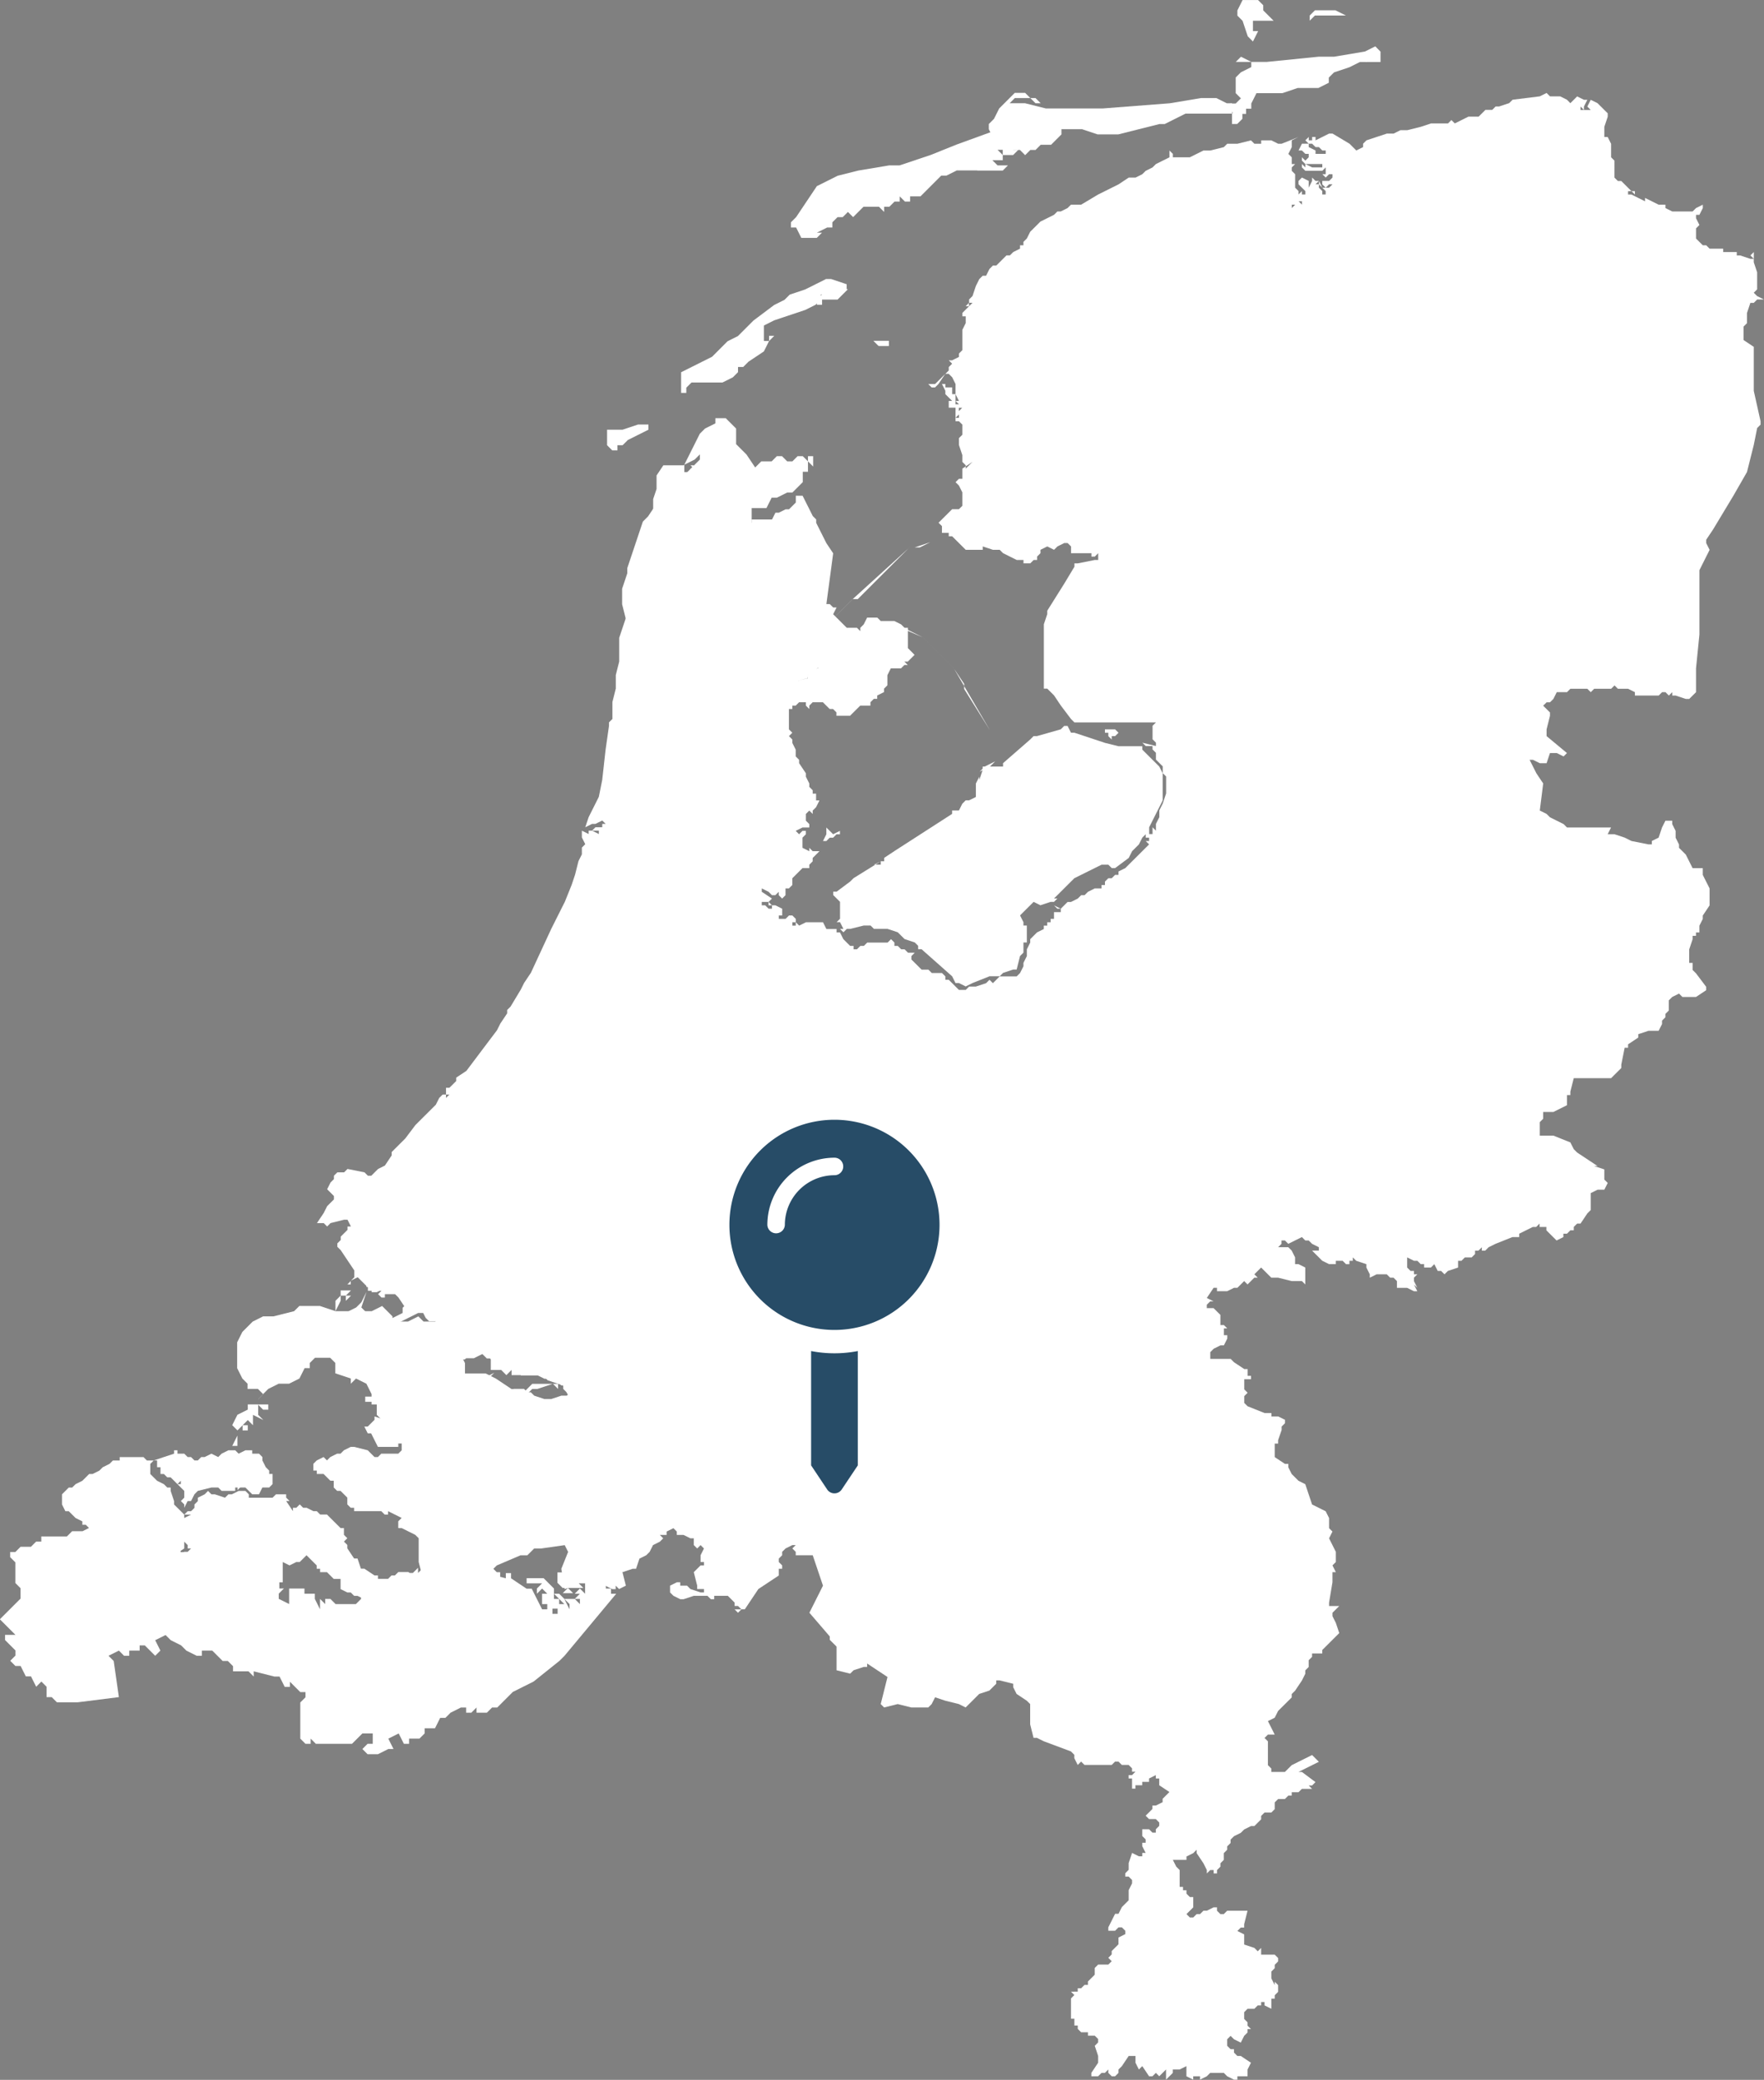 <?xml version="1.0" encoding="utf-8"?>
<svg id="nl-map" xmlns="http://www.w3.org/2000/svg" width="170" height="200.383" viewBox="0 0 170 200.383">
  <rect x="0" y="0" width="170" height="200.383" fill="#808080" stroke="none"/>
  <g id="nl">
    <path id="path17" d="M199.034,23.188l-.655.326-2.619.326-.327.326-.982.326h-.327l-.327.326h-.655l-.655.652H191.5l-.655.326-.655.326-.327-.326-.327.326H187.9l-.982.326-1.31.326h-.655l-.655.326h-.655l-.982.326-.982.326-.327.326v.326l-.655.326-.327-.326-.327-.326-1.637-.978h-.327l-1.31.652v-.326h-.327v.326h-.327v-.326l-.327.326.327.326h.327l.327.326h.327l.327.326h.327v.326h-.982v-.326l-.655-.326v-.326h-.655l-.327.652h.327l.327.326h.327v.326l-.327.326-.327-.326v.326l.327.326h1.637v.326h-.982l-.655-.326v.326l-.327-.326v.326l.327.326h1.637l.327-.326v.652h-.327l.327.326.327-.326h.327v.326l-.327.326h-.655v.326l.327.326.327-.326h.327l-.327.326h-.655l.327.326v.326h-.327v-.326l-.327-.326v-.326h-.327l.327-.326h-.327l-.327-.326v.326l-.327.652v-.652l-.655-.326-.327.326v.326l.655.652v.326h-.327v-.326l-.327.326v-.326l-.327-.326v-1.3l-.327-.326v-.326l.327-.326h-.327v-.652l-.327-.326.327-.652v-.652l.655-.326-1.637.652h-.327l-.655-.326h-.982v.326h-.655l-.327-.326-1.31.326h-.982l-.327.326-1.31.326h-.655l-1.31.652H163.02v-.326l-.327-.326v.652l-.655.326-.655.326-.327.326-.655.326-.327.326-.655.326h-.655l-.982.652-1.31.652-.655.326-1.637.978H153.2l-.327.326-.655.326h-.327l-.327.326-.655.326-.655.326-.327.326-.655.652-.327.652-.327.326v.326h-.327v.326l-.655.326-.327.326h-.327l-.655.652-.327.326h-.327l-.327.326-.327.652h-.327l-.327.326-.327.652-.327.978-.327.326v.326h.327l-.327.326-.327.326-.327.326v.326h.327v.652l-.327.652v1.957l-.327.326v.326l-.655.326h-.327l.327.326-.327.326v.326l-.327.326h.327l.327.326.327.652v.978l.327.652h-.327l.327.326h-.327v-.978h-.327v-.652h-.655v-.326h-.327l.327.652v.326l.327.326.327.326h-.327v.652h.655v.978l.327-.326v.326h-.327v.326h.327l.327.326v.978l-.327.326V57.1l.327.978v.652l.327.326v.109l.655-.435-.655.652v-.217l-.327.217v.978h-.327l-.327.326.327.326.327.652v1.3l-.327.326h-.655l-.655.652-.327.326-.327.326.327.326v.652h.655v.326h.327l.655.652.655.652h1.637v-.326l.982.326h.655l.327.326,1.31.652h.655v.326h.655l.327-.326h.327v-.326l.327-.326v-.326l.655-.326.655.326.327-.326.655-.326h.327l.327.326v.652h1.964v.326h.327l.327-.326v.652h-.327l-1.637.326h-.327v.326l-.982,1.631-1.637,2.609v.326l-.327.978v6.2h.327l.327.326.327.326.655.978.982,1.3.327.326h7.858l-.327.326v1.3l.327.326v.326l-1.31-.326.327.326h.655v.326l.327.326v.652l.327.326.327.326v.652l.327.326v1.631l-.327.978-.327.652v.652l-.327.652v.652l-.327-.326v.652h-.327v-.652L161.71,92l.327-.652V88.736l-.327-.652-1.637-1.631v-.326h-2.292l-1.31-.326-2.947-.978H153.2l-.327-.652h-.327l-.327.326-2.292.652H149.6l-.327.326-2.619,2.283v.326h-1.964v.326l-.327.978v-.326l-.327.652v1.3l-.655.326h-.327l-.327.326-.327.652h-.655v.326l-5.566,3.587-.982.652v.326h-.327v.326h-.525l-2.094,1.3-.327.326-1.31.978h-.327v.326l.655.652v1.631l-.327.326h.327l.327.652h-.327l.327.326.327-.326h.327l1.31-.326h.655l.327.326h1.31l.982.326.655.652.982.326.327.326v.326h.327l2.947,2.609.327.652h.327l.655.326.655-.326,1.637-.652h.982l.327-.326.982-.326h.327l.327-1.3.327-.326v-.978h.327v-1.631h-.327v-.326l-.327-.652.327-.326.982-.978.655.326.982-.326h.327l.327-.326h-.327l.327-.326.327-.326.327-.326.982-.978,2.619-1.3h.655l.327.326h.327l1.31-.978.327-.652.655-.652.327-.652.327-.326v.326h.327v.326H160.4l.327.326-.327.326-.327.326-.982.978-.655.652-.655.326v.326h-.327l-.327.326H156.8l-.327.326V99.5h-.327v.326h-.655l-.655.326-.327.326h-.327l-.327.326-.655.326h-.327l-.327.326-.327.326v.326h-.655v.652h-.327v.326h-.327v.326h-.327v.326l-.655.326-.327.326-.327.326v.326l-.327.652v.652l-.327.652v.326l-.327.652-.327.326h-1.637l-.655.652-.327-.326-.327.326-.982.326h-.655l-.327.326h-.655l-.327-.326-.327-.326-.327-.326h-.327V108.3l-.327-.326h-.982l-.327-.326h-.655l-.327-.326-.655-.652v-.326l.327-.326h-.655l-.327-.326h-.327l-.327-.326h-.327v-.326l-.327-.326-.327.326h-1.964l-.327.326H132.9l-.327.326h-.327v-.326h-.327l-.327-.326-.327-.326-.327-.652h-.327v-.326h-.982l-.327-.652H127.66l-.655.326-.327-.326v.326h-.327v-.326h.327v-.326l-.327-.326h-.327l-.327.326h-.655v-.326h.327v-.652l-.655-.326h-.327v.326h-.327l-.327-.326H123.4v-.326h.655l.327-.326-.982-.652v-.326l.655.326.327.326h.327l.327-.326v.326l.327.326.327-.326v-.652h.327l.327-.326v-.652l.327-.326.327-.326.327-.326h.655v-.326l.327-.326v-.326l.655-.652h-.655l-.327-.326v.326l-.655-.326v-.978l.327-.326V94.28h-.327l-.327.326-.327-.326.655-.326h.655v-.326l-.327-.326v-.652l.327-.326.327.326v-.326l.327-.326.327-.652h-.327v-.652h-.327v-.326l-.327-.326v-.326l-.327-.652v-.326l-.655-.978v-.326l-.327-.326v-.652l-.327-.652v-.326l-.327-.326.327-.326-.327-.326V82.54h.327v-.326h.327l.327-.326h.655v.326l.327.326v-.326l.327-.326h.982l.327.326.327.326h.327l.327.326v.326h1.31l.327-.326.655-.652h.982v-.326l.327-.326h.327v-.326l.655-.326v-.326l.327-.326v-.978l.327-.652h.982l.327-.326h.327l-.327-.326h.327l.327-.326.327-.326L137.809,77l-.327-.326V74.713h-.327l-.327-.326-.655-.326h-1.31l-.327-.326h-.982l-.327.652-.327.326v.326l-.327-.326h-.982l-.655-.652-.327-.326-.327-.326.327-.652h-.327l-.327-.326h-.327l.655-4.892-.655-.978-.982-1.957v-.326l-.327-.326-.982-1.957h-.655v.652l-.655.652H125.7l-.655.326h-.327l-.327.652h-1.964V64.6h-.655l-.655-.326-.982.326-.327-.326-.982-.652h-.327l-.982-.652-.327-.326-.327-.326-.327-.652v-1.3l.327-.652v-.326h-.327v.326h-.655V59.06h-1.964l-.655.978v1.3l-.327.978V64.6l-.655,1.957-.327,1.957-.655,1.957v.652h-.327v.652l-.655,1.3v.652l-.655,1.957v2.283l-.327,1.3v1.3l-.327,1.3v1.631l-.327.326v.326l-.327,2.283-.327,2.935-.327,1.631-.327.652-.327.652-.327.652-.327.978.655-.326h.327l.655-.326.327.326h-.327v.326h-.655l-.327.326h.655v.326l-.655-.326h-.327v.326l-.655-.326v.652l.327.652-.327.326v.652l-.327.652-.327,1.3-.327.978-.655,1.631-1.31,2.609-1.964,4.239-.655.978-.327.652-.982,1.631-.327.326v.326l-.655.978-.327.652-.982,1.3-1.964,2.609-.982.652v.326l-.655.652h-.327v.652h.327l-.327.326v-.326h-.327l-.327.326-.327.652-.327.326-.982.978-.655.652-.982,1.3-.327.326-.655.652-.327.326v.326l-.655.978-.655.326-.655.652h-.327l-.327-.326-1.637-.326-.327.326h-.655l-.327.326v.326l-.327.326-.327.652.327.326.327.326v.326l-.655.652-.327.652-.655.978h.655l.327.326.327-.326,1.31-.326h.327l.327.652h-.327v.326l-.655.652v.326l-.327.326v.326l.327.326,1.31,1.957v.652l-.327.326.655-.326.327.326.327.326.327.326v.326h1.31l-.327.326.327.326h.327v-.326h.982l.327.326.655.978h.982v.326h.655l.327.652.327.326h.655l-.327.326h-.327l.327.652.327.326.982.326v.326h.655l.655.326h.655v.326l1.31.326.655.652h.327l.655.326.982.652h.327l.327.326h.655v.326H101.8l.655.326h.655l.327.326h.327l.327.326h.327l.655-.326h.327l.982-.326h.327l.327-.326h.655l.327-.652.327.326h.327l.655-.326v.652l-.655.326-.327.326h-.327l-.327.326-.327.326-2.619.652h-.655l-.982.326h-.655l-.982-.326-.327-.326h-.327l-.327-.326H99.5l-.327.326-.655.326-.327.326v.326l-.327.652-.327.326-.327.326-.327.326-.655.326H95.9l-.327.326h-.327v-.326H94.92l-.327.326H93.61l-.327.326h-.655l-.327.652h-.327v-.326h-.982L90.336,152h-1.31l-.655-.326-.982-.652h-.327l-.982-.326v.326l-.655.652H85.1l.327.652h.327l.327.652.327.652h1.964v-.326H88.7v.652l-.327.326H86.735l-.327.326H86.08l-.655-.652-1.31-.326h-.327l-.655.326-.327.326h-.327l-.655.326-.327.326-.327-.326-.655.326-.327.326v.652h.327v.326h.655l.327.326.327.326h.327v.652l.327.326h.327l.327.326.327.326v.652l.327.326h.327v.326h2.619l.327.326h.327v-.326l.655.326.655.326-.327.326v.652H88.7l1.31.652.327.326v2.283l.327,1.3h-.982l-.327-.326h-.982l-.327.326h-.327l-.327.326h-.982v-.326H86.08l-.982-.652H84.77l-.327-.978h-.327l-.655-.978v-.326l-.327-.326.327-.326-.327-.326v-.652h-.327l-.327-.326-.655-.652-.327-.326h-.655l-.327-.326h-.327l-.655-.326H79.2l-.327-.326-.327.326h-.327v.326l-.655-.978h.327l-.327-.326V158.2h-.982l-.327.326H73.966V158.2l-.327-.326h-.655l-.655.326H72l-.327.326-.982-.326h-.327l-.327-.326-.327.326-.655.326v.326l-.327.326v.326l-.327.326h-.327l-.327.326H68.4l-.655.326v-.326l-.655-.652-.327-.326v-.326l-.327-.978v-.326h-.327l-.327-.326-.655-.326-.327-.326-.327-.326v-.978l.327-.326h-.655l-.327-.326H61.524v.326H60.87l-.327.326-.655.326-.327.326-.655.326h-.327l-.327.326-.327.326-.655.326-.327.326h-.327l-.327.326-.327.326v.978l.327.652h.327l.327.326.327.326.655.326v.326h.327l.327.326.327.326v.326l.327.326v.326l.327.326v.326l.327.326.327.326.655.326v.326H61.2l.327.326v.326h1.31v-.978h.327v.652l.327.326h.982l.327-.326v-.326h1.31l-.655-.326.327-.326.655-.326h.327v.326l.982-.652v-.652l.327.326v.326H68.4l-.327.326h-.327l-.655.326.655.326H68.4l-.327.326.327.326v.326l-.327-.326-.327.326h-.327l.327-.652-.655-.326-.327-.326-.327.652.327.326.982.652.327.326v.326H68.4v.978h.327l.327.326h.327v-.326h.327l.655.326h.327v.326l.655.326v.326h.327l.655.652h.982l.655-.326h.327l.327-.326H75.6l.327.326.327-.326.327-1.3h.327v-.652h.327v-1.957l.655.326.655-.326h.327l.655-.652.327.326.327.326.327.326v.326h.327v.326H81.5l.327.326.327.326h.655v.978l.655.326h.327l.327.326h.327l.655.326.655.326h.655l.327.326h.655l.982-.326.655-.326h.655v.326h.655l.655.326.327.978v.652H92.3l.655-.326h2.292v.326l.327.326v.978l.327-.326.982.326h1.31l.327-.326.655-.326H99.5v-.652l-1.637-2.283-.327-.978.327-.326h.327v-1.3h-.327l-.327-.326.327-.326,2.292-.978h.655l.327-.326.327-.326h.655l2.292-.326.327.652-.655,1.631.327,1.957,1.637-.652h.982l1.31.326.655.326h.327V167l.327.326.655-.326-.327-1.3.982-.326h.327l.327-.978.655-.326.327-.326.327-.652.655-.326.327-.326-.327-.326h.655v-.326l.655-.326.327.326v.326h.655l.655.326h.327v.652l.327.326.327-.326.327.326-.327.652v.652h.327v.326h-.327l-.327.326-.327.326.327,1.3v.326h.655v.326h-.327l-.982-.326L116.2,167h-.655v-.326h-.327l-.655.326v.652l.327.326.655.326h.327l.982-.326h1.31l.327.326h.327v-.326h1.31l.655.652v.326h.327l.327.326h.327l1.31-1.957,1.964-1.3v-.652h.327v-.326l-.327-.326v-.326l.327-.326v-.326l.327-.326.655-.326h.327l-.327.326.327.326v.326h1.637L129.3,167l-.327.652-.982,1.957,1.964,2.283v.326l.327.326.327.326v2.283l1.31.326.327-.326.982-.326h.327V174.5l1.964,1.3-.655,2.609.327.326,1.31-.326,1.31.326h1.637l.327-.326.327-.652.982.326,1.31.326.655.326.982-.978.327-.326.982-.326.327-.326.327-.326v-.326h.327l1.31.326v.326l.327.652.982.652.327.326v1.957l.327,1.3h.327l.655.326,2.619.978.327.326v.326l.327.652.327-.326.327.326h2.619l.327-.326h.327l.327.326h.655l.327.326v.326h.327l-.327.326h-.327v.326h.327v.978h.327v-.326h.655v-.326h.655v-.326l.655-.326v.326h.327v.652l.982.652-.327.326-.327.326v.326l-.655.326h-.327v.326l-.327.326-.327.326.327.326h.655l.327.326v.326l-.327.326v.326h-.327l-.327-.326h-.655v.652l.327.326v.326h-.327v.326l.327.652h-.327v.326h-.327l-.655-.326-.327.978v.652l-.327.326v.326h.327l.327.326v.326l-.327.652v.978l-.327.326-.327.326-.327.652h-.327l-.327.652-.327.652v.326h.655l.327-.326h.327l.327.326v.326l-.655.326v.652l-.655.652v.326l-.327.326.327.326-.327.326h-.982l-.327.326v.652l-.655.652v.326h-.327l-.327.326h-.327v.326H153.2l.327.326-.327.326v1.957h.327v.652h.327v.326l.327.326h.655v.326h.655l.327.326v.326l-.327.326.327.978v.652l-.655.978v.326h.655l.327-.326h.327l.327-.326v.326l.327.326h.327l.327-.326v-.326l.327-.326.655-.978h.655v.652l.327.652.327-.326.655.978h.327l.327-.326.327.326.327-.326.327-.326v.978l.327-.326.327-.326v-.326h.655l.655-.326v.978l.655.326v-.326h.655v.326l.655-.326.327-.326h1.31l.327.326.655.326h.327v-.326h.982v-.652l.327-.652-.982-.652h-.327l-.327-.326v-.326h-.327l-.327-.326V210.7l.327-.326.327.326.655.326.327-.652.327-.326v-.326h.327l-.327-.326v-.326l-.327-.326v-.652l.327-.326h.655l.327-.326h.327v-.326h.327v.326l.655.326v-.978h.327v-.326l.327-.326v-.652l-.327-.326v.326l-.327-.652v-.652l.327-.326v-.326l.327-.326v-.326l-.327-.326h-1.31V201.9l-.327.326-.327-.326-.982-.326v-.978l-.655-.326.327-.326h.327v-.326l.327-1.3h-1.964l-.327.326H167.6l-.327-.326v-.326h-.327l-.655.326h-.327l-.327.326h-.327l-.327.326h-.327l-.327-.326.655-.652V197h-.327l-.327-.326v-.326H164v-.326h-.327V194.4l-.327-.326-.327-.652h1.31v-.326l.655-.326.327-.326v.326l.655.978.327.652v.326l.327-.326h.327v.326h.327V194.4l.327-.326v-.326l.327-.326v-.652l.327-.326v-.326l.327-.326v-.326l.327-.326.655-.326.327-.326.655-.326h.327l.327-.326.327-.326v-.326l.327-.326h.655l.327-.326v-.652l.327-.326h.655l.327-.326h.327v-.326h.655l.327-.326h.982l-.327-.326h.327l.327-.326-1.31-.978h-.327l1.964-.978-.655-.652-1.964.978-.327.326-.327.326h-1.31v-.326l-.327-.326V182l-.327-.326.327-.326h.655l-.655-1.3.655-.326.327-.652,1.31-1.3v-.326l.327-.326.655-.978.327-.652v-.326l.327-.326v-.652l.327-.326v-.326h.982V173.2l1.637-1.631-.327-.978-.327-.652v-.326l.327-.326.327-.326h-.982v-.326l.327-1.957V165.7h.327l-.327-.652.327-.326v-.978l-.327-.652-.327-.652.327-.652-.327-.326v-.978l-.327-.652-.655-.326-.655-.326-.655-1.957-.655-.326-.327-.326-.327-.326-.327-.652v-.326h-.327l-.982-.652v-1.3h.327v-.326L173.5,152v-.326l.327-.326v-.326l-.655-.326h-.655v-.326h-.655l-1.637-.652-.327-.326v-.652l.327-.326-.327-.326v-.978h.655v-.326h-.327v-.652H169.9l-.982-.652-.327-.326h-1.964V144.5l.327-.326.655-.326h.327l.327-.652v-.326h-.327v-.652h.327l-.327-.326H167.6v-.978l-.655-.652h-.655v-.326l.327-.326h.327l-.655-.326.655-.978h.327v.326h.982l.655-.326h.327l.327-.326.327-.326.327.326.327-.326.327-.326h.327l-.327-.326.327-.326.327-.326.327.326.655.652h.655l1.31.326h.982l.327.326v-1.631l-.655-.326h-.327v-.652l-.327-.652-.327-.326h-.982l.327-.326v-.326h.327l.327.326,1.31-.652.327.326h.327l.327.326.655.326v.326h-.655l.327.326.327.326.327.326.655.326h.655V135.7h.655l.327.326h.327V135.7h.327v-.326l.327.326.982.326v.326l.327.652v.326l.655-.326h.982l.327.326h.327l.327.326v.652h.982l.655.326h.327l-.327-.652.327.326-.327-.652v-.326l.327-.326h-.327v-.326h-.327l-.327-.326v-.978l.655.326h.327l.327.326h.327v.326h.655l.327-.326.327.652h.327l.327.326.327-.326.982-.326V135.7h.327l.327-.326h.655l.327-.326v-.326h.327l.327-.326v.326h.327l.327-.326.655-.326,1.637-.652h.655v-.326l.655-.326.655-.326h.327l.327-.326v.326h.655v.326l.327.326.655.652.655-.326v-.326H201l.327-.326h.327v-.326l.327-.326h.327l.655-.978.327-.326v-1.631l.655-.326h.655l.327-.652-.327-.326v-.978l-.982-.326h.327l-1.964-1.3-.327-.326-.327-.652-1.637-.652h-1.31v-1.3l.327-.326v-.652h.982l.655-.326.655-.326v-.978h.327v-.326l.327-1.3h3.6l.327-.326.327-.326.327-.326v-.326l.327-1.631h.327v-.326l.982-.652v-.326l.982-.326h.982l.327-.652v-.326l.327-.326v-.326l.327-.326v-.978l.327-.326.655-.326.327.326h1.31l.982-.652v-.326l-.982-1.3-.327-.326V107h-.327v-1.3l.327-.978v-.326h.327v-.326h.327v-.652l.327-.652v-.326l.655-.978V99.823l-.655-1.3v-.652h-.982l-.327-.652-.327-.652-.655-.652v-.326l-.327-.652V94.28l-.327-.652V93.3h-.655l-.327.652-.327.978-.655.326v.326h-.327l-1.637-.326-.655-.326-.982-.326h-.655l.327-.652H201l-.327-.326-1.31-.652-.327-.326-.655-.326.327-2.609-.655-.978-.655-1.3h.327l.655.326h.655l.327-.978h.655l.655.326.327-.326-1.964-1.631V84.5l.327-1.3v-.326l-.327-.326-.327-.326.327-.326h.327l.327-.326.327-.652H201l.327-.326h1.637l.327.326.327-.326h1.637l.327-.326.327.326h.982l.655.326v.326h2.292l.327-.326h.327l.327.326.327-.326v.326h.327l.982.326h.327l.655-.652V78.626l.327-3.261v-6.2l.982-1.957-.327-.652v-.326l.655-.978,1.964-3.261,1.31-2.283.655-2.609.327-1.631.327-.326V54.82l-.655-2.935V47.646l-.982-.652v-1.3l.327-.326v-.978l.327-.978h.327l.327-.326h.655l-.655-.326-.327-.326.327-.326V40.471l-.327-.978v-.326h-.327l-.982-.326h-.327v-.326h-1.31v-.326h-1.31l-.327-.326h-.327l-.327-.326-.327-.326v-.978l.327-.326-.327-.652v-.326h.327l.327-.652v-.326l-.655.326-.327.326h-1.964l-.655-.326v-.326h-.655l-.655-.326-.655-.326v.326l-.655-.326-.655-.326h-.327v-.326h.327l-.327-.326-.655-.652h-.327l-.327-.326V29.71l-.327-.326v-1.3l-.327-.652H204.6v-.978l.327-.978v-.326l-.982-.978-.655-.326-.327.652.327.326h-.982v-.326l.327.326v-.326l.327-.652h-.327l-.655-.326-.655.652L201,23.84l-.655-.326h-.982Zm8.185,9.457.327.326v-.326Zm11.787,6.522v-.652l-.327.326ZM121.439,169.285h-.655l.327.326ZM64.8,154.936h.327v.652h.327v.652h.327l.327.326h.327l.327.326.327.326.327-.326v.326H67.09l.655.652v.652l-.327.326.327.326v.326l.327-.652H68.4l.327-.652.327-.326,1.31-.326h.655l.327.326h1.31v-.326h.982l.327.326.327.326h.655l.327-.652h.655l.327-.326v-.978H75.93v-.326l-.327-.326-.327-.652v-.326l-.327-.326h-.655v-.326h-.655l-.655.326-.327-.326H72l-.655.326-.327.326-.655-.326-.655.326h-.327l-.327.326h-.327l-.327-.326h-.327l-.327-.326H67.09v-.326h-.327v.326l-.982.326Zm18.989-17.284-.327.326h.327Zm33.068-78.266V59.06h-.327Zm7.2,41.742v.326h.327Zm28.157.652-.655-.326.327.326Zm-17.878-4.239.525-.326-.655.326Zm6.746-47.286-.982.978h-.655l.327.326h.327l.327-.326Zm2.292-6.522v-.326l-.327.326ZM177.1,31.666v.326l.327.326Zm-1.964,1.957h.327v.326Zm-.655.326h.327l-.327.326ZM142.393,53.516h.327l-.327.326ZM128.84,78.558l.027.014-.2.1Zm-.955.666-.068.061v-.007Zm-.068.177.027.2-.491.075-.007-.007-.668.258.655-.258h.014l.471-.075Zm28.655,5.1v.326h.327v.326l.327.326v-.326h.327l.327-.326-.327-.326h-.982Zm-26.847,9.457v.652l-.327.652h.327l.327-.326h.327l.327-.326h.327V94.28l-.655.326-.327-.326Zm-29.139,45.655h.327l-.327.326Z" transform="translate(-49.988 -14.231)" fill="#fff" fill-rule="evenodd"/>
    <path id="path65" d="M403.962,26.685v.5l-.5.5h-.5v-1h0l.5-.5h.5Z" transform="translate(-284.231 -15.738)" fill="#fff" fill-rule="evenodd"/>
    <path id="path71" d="M354.928,24.68h2.985l6.468-.5,2.985-.5h1.493l1,.5h.5v.5h0v.5h-4.478l-1,.5h0l-1,.5h-.5l-1.99.5-1.99.5h-1.99l-1.493-.5h-1.99v.5l-.5.5-.5.5h-1l-.5.5h-.5l-.5.5-.5-.5h-1l-.5-.5-1-.5-.5-1v-.5l.5-.5.5-1,.5-.5,1-1h1l.5.5h.5l.5.5h-.5l-.5-.5h-1.493l-.5.5h1.493l1.99.5h2.488Z" transform="translate(-251.634 -14.231)" fill="#fff" fill-rule="evenodd"/>
    <path id="path99" d="M427.4,14.685v1h-1.99l-1,.5h0l-1.493.5-.5.5v.5l-1,.5h-1.99l-1.493.5h-2.488l-.5,1v.5h-.5v.5h-1v.5h0l-.5-1h0v-.5h.5l.5-.5-.5-.5V17.173l.5-.5,1-.5v-.5h-1.493l.5-.5,1,.5h1.493l4.976-.5h1.493l2.985-.5,1-.5Z" transform="translate(-294.358 -9.709)" fill="#fff" fill-rule="evenodd"/>
    <path id="path105" d="M299.465,71.685h0l-.5-.5h1.493v.5h-1v-.5h0Z" transform="translate(-214.795 -38.348)" fill="#fff" fill-rule="evenodd"/>
    <path id="path107" d="M305.879,33.163h-1.99l-1,.5h-.5l-.5.5h0l-1,1-.5.5h-1v.5h-.5l-.5-.5v.5h-.5l-.5.5h-.5v.5h0l-.5-.5h-1.493l-.5.5-.5.5-.5-.5-.5.5h-.5l-.5.5v.5h-.5l-1,.5h.5l-.5.5h-1.493l-.5-1h-.5v-.5l.5-.5,1-1.493,1-1.493h0l1-.5,1-.5,1.99-.5,2.985-.5h1l2.985-1,2.488-1,5.473-1.99h1.493l1.493-.5.5.5h.5l.5.5h0v1.493h0v-1l-.5-.5h0v.5l-.5.5h0l-.5.5h-1.493l-1,.5h0l-.5-.5h0v.5h.5l-.5.5h-1v-.5h-.5l.5.5v.5h-1l-.5-.5h0l.5.5.5.5h1l-.5.5h-2.488Z" transform="translate(-211.681 -16.743)" fill="#fff" fill-rule="evenodd"/>
    <path id="path109" d="M285.952,61.187h0l-.5.5-.5.5h-1.493v.5h-.5v-.5h0l.5-.5.5-.5h1.99Z" transform="translate(-204.234 -33.324)" fill="#fff" fill-rule="evenodd"/>
    <path id="path111" d="M262.4,60.68v.5l-.5.5-1,.5-2.985,1-1,.5v1.493h.5v-.5h.5l-.5.5-.5,1h0l-1.493,1-.5.5h-.5v.5l-.5.5-1,.5h-2.985l-.5.5h0v.5h-.5v-1.99l2.985-1.493,1.493-1.493,1-.5,1-1,.5-.5,1.99-1.493,1-.5.5-.5h0l1.493-.5,1-.5,1-.5h.5l1.493.5v.5l-.5.5H262.4Z" transform="translate(-183.297 -32.319)" fill="#fff" fill-rule="evenodd"/>
    <path id="path415" d="M224.952,130.182l-1,.5h0l-.5.5h-.5v.5h-.5l-.5-.5h0v-1.493h1.493l1.493-.5h1v.5h0Z" transform="translate(-163.447 -88.289)" fill="#fff" fill-rule="evenodd"/>
    <path id="path417" d="M239.918,101.114l-1,1-.5.5h-1.493l-1.493,1.99v.5h0v.5h-1l-.5-.5-1-.5h-.5l.5.5.5.5h0l.5.5h-.5v.5h-1l-.5.5h-.5l-.5.5h-.5V106.09l-.5-1.99v-1.493l.5-1.493v-.5h0l.5-1.493.5-1.493.5-1.493.5-.5,1-1.493,1-1.99,1.493-1.493h0v1l.5-.5h0l.5-.5h0l.5-.5h.5v0h-.5v-.5l-.5.5h0l-1,.5h0l1.493-2.985.5-.5,1-.5v-.5h1l.5.5.5.5v1h0v.5l.5.5h0l.5.5,1,1.493v.5h0l-.5.5v4.976l-.5,1h-.5l-.5.5h0v1l-1,1Z" transform="translate(-169.977 -45.884)" fill="#fff" fill-rule="evenodd"/>
    <path id="path433" d="M281.928,126.187h0l-6.966,5.971-.5.5h-.5v-.5h1Z" transform="translate(-198.977 -86.553)" fill="#fff" fill-rule="evenodd"/>
    <path id="path435" d="M254.455,144.661l-1-.5-1.493.5h0l1.99-1,.5-.5,1-.5h.5l1-1.493v-.5h0l1-1h1l.5-.5h.5l.5.5h.5l.5-.5h.5l.5.5h0v-.5h.5v1h0l-.5-.5h0v1h-.5v1h0l-1,1h-.5l-1,.5h-.5l-.5,1H255.45v.5h-1Z" transform="translate(-184.586 -95.218)" fill="#fff" fill-rule="evenodd"/>
    <path id="path479" d="M122.4,372.189l-1,.5h1Zm0,.5-1.493.5h-1l1-.5-1.493.5-2.985,1-1,.5h-.5l-1.493.5h-.5l-.5,1v1l.5,1.493v.5h.5v.5h.5l1-.5v-.5h-.5v-.5h1.493l.5-.5h1.493l.5-.5.5-.5,1,.5h1l1,.5v.5l.5.5.5,1h.5v1.493h-.5v.5h.5l-.5.5v.5l.5,1h.5v.5l.5.5v.5l.5,1v1h1l.5.5.5-.5v.5h2.985l.5.5,1.493.5.5,1,.5.5h1.493v.5h1l.5.5h.5v1l1,.5.5.5h2.488l1-.5H142.8l1.493-.5,1-.5.5-.5.5-1v-.5h-.5v-.5h1.99l1-.5h-.5v-1h-.5l-.5.5H142.8l-1-1.493h-1l-.5-.5h-.5l-.5-.5v-.5l-1-.5v-1h-.5l-1.493-1.493-1.493-1.493h-.5v-.5h-1l-.5-.5h-.5l-1-1-1-.5h-.5l-1.99-1-.5-.5-1.493-.5v-.5l-.5-.5h-.5v.5l-.5-.5h.5v-1h-.5v.5h-.5v-.5l-1-.5v-.5Zm-9.454,6.966-.5,1-.5.5-1,.5h.5l1,.5.5.5h.5v-.5l-.5-.5-.5-.5Z" transform="translate(-77.622 -255.189)" fill="#fff" fill-rule="evenodd"/>
    <path id="path483" d="M123.45,385.68l.5.5h0l-.5-.5h-1l-1,.5-1,.5h-.5v-.5h0l1-.5v-.5l.5-.5.5-.5v.5h.5l1,1Z" transform="translate(-82.148 -259.184)" fill="#fff" fill-rule="evenodd"/>
    <path id="path547" d="M169.952,393.685l1,.5,1.493.5,1,.5h0l.5.5h-.5l-1,.5h-1.99l-.5-.5-.5-.5h-.5l-1-1h-.5l-.5-.5h0l.5-.5h1Z" transform="translate(-126.778 -265.325)" fill="#fff" fill-rule="evenodd"/>
    <path id="path625" d="M53.91,466.19v.5h-1l-1,.5h-1l-.5.5H47.939v.5h-.5l-.5.5h-1l-.5.5h-.5v.5l.5.5v1.99l.5.5v1l-1.493,1.493-.5.5.5.5,1,1h-1v.5l.5.5.5.5v.5l-.5.5.5.5h.5l.5,1h.5l.5,1,.5-.5.5.5v1h.5l.5.5h1.99l3.981-.5-.5-3.483-.5-.5,1-.5.5.5h.5v-.5h1v-.5h.5l.5.5.5.5.5-.5-.5-1,1-.5.5.5,1,.5.5.5,1,.5h.5v-.5h1l1,1h.5l.5.5v.5h1.493l.5.5v-.5l1.99.5h.5l.5,1h.5v-.5l.5.5.5.5h.5v.5l-.5.5v3.483l.5.5h.5v-.5l.5.5h3.483l1-1h1v1h-.5l-.5.5.5.5h1l1-.5h.5l-.5-1,1-.5.5,1h.5v-.5h1l.5-.5v-.5h1l.5-1h.5l.5-.5,1-.5h.5v.5h.5l.5-.5v.5h1l.5-.5h.5l.5-.5,1-1,1-.5,1-.5,2.488-1.99.5-.5,4.976-5.971h-.5v-.5h-.5v-1l-.5.5v-1l-.5-.5h-1l.5-.5h-1v.5l-.5.5v.5l.5.5h.5v1l-.5-.5-.5.5h.5l-.5.5h.5v.5l-.5-.5h-1l.5.5v.5l-.5-1-.5-.5h-.5l.5.5.5.5h-.5v-.5h-.5v-1l-.5-.5-.5-.5H94.711v.5H96.2l-.5.5v.5l.5-.5.5.5h-.5v1h.5v.5h-.5l-1-1.99h-.5l-1.493-1v-.5h-.5v.5l-1.99-.5-.5-.5v-.5l-.5-.5v-.5l-.5-.5.5-.5h-.5l-.5-.5v-.5H87.247l-.5-.5h-1l-.5,1v.5h-.5v2.488l-.5.5v-.5l-.5.5h-.5l-1.493.5-1,.5-.5.5h-.5v.5h-1v.5l-.5.5H76.3l-.5-.5h-.5v.5l-.5-.5v1l-.5-1v-.5h-1v-.5H71.822v1.493l-1-.5v-.5l.5-.5H68.339v-.5l-.5-.5-.5-.5h-.5v-.5l-.5-.5H64.856l-1-.5h-.5l-1.493-.5h-.5v-.5h-.5l-1-.5h-.5l-.5-.5-.5-.5h-.5l-.5-.5h-.5v-.5H53.91Zm45.279,6.966-.5-.5-.5.5Zm-.5-.5h1.493l-.5-.5h-.5v-.5h-.5v-.5h-1v1l.5.5Zm1-1.493.5.5h-.5Zm1,0h.5l-.5.5ZM97.2,474.648h.5v.5h-.5Z" transform="translate(-43.959 -319.664)" fill="#fff" fill-rule="evenodd"/>
    <path id="path651" d="M289.967,117.646l1.99-1.99.5-.5,5.473-4.976h.5l1.493-.5h.5v0l.5.5-.5-.5h-.5l-1,.5h-1l-4.478,4.478-.5.5h-.5l-.5.5-1.99,1.99Z" transform="translate(-210.276 -57.44)" fill="#fff" fill-rule="evenodd"/>
    <path id="path659" d="M89.465,436.182h0l-.5-.5v-.5h.5l.5.5v.5l-.5.5h0Z" transform="translate(-66.572 -293.124)" fill="#fff" fill-rule="evenodd"/>
    <path id="path661" d="M91.45,414.187h0l-.5.5v1.493h0l.5.5.5-.5-.5-.5h0l.5.5-.5.5h0l-1-.5v1h0l-.5-.5h0l-.5.5h.5v.5h-.5v-.5l-.5.5h0v1.493h-.5l.5-1v-.5l-.5-.5h0l.5-1,1-.5v-.5h0v-.5h0v.5h1v-.5l.5-.5Z" transform="translate(-66.07 -279.866)" fill="#fff" fill-rule="evenodd"/>
    <path id="path861" d="M304.465,192.187h1l3.483,1.493.5.5,2.488,2.488,1,1.493v.5l2.488,3.981,1,2.488v.5h-.5l-.5.5-1,.5-.5,1.99-.5,1h.5l-.5,1v-1h0l.5-1,.5-1.99.5-.5,1-.5h.5v-.5l-1-2.488-3.483-5.971-2.488-2.488-.5-.5-2.985-1.493-.5,1h-1l.5-.5.5-.5h-1Z" transform="translate(-220.018 -132.278)" fill="#fff" fill-rule="evenodd"/>
    <path id="path869" d="M441.967,15.187h1v.5h0l-1,.5Z" transform="translate(-310.333 -10.212)" fill="#fff" fill-rule="evenodd"/>
    <path id="path871" d="M457.455,5.685v.5h0l.5.5.5.5.5.5-.5-.5h-1.99v1h.5l-.5,1-.5-.5-.5-1.493-.5-.5v-.5l.5-1h1.493l.5.5Z" transform="translate(-335.716 -5.187)" fill="#fff" fill-rule="evenodd"/>
    <path id="path873" d="M469.465,7.187h1.99l1,.5v0h-2.985l-.5.5h0v-.5l.5-.5Z" transform="translate(-342.75 -6.192)" fill="#fff" fill-rule="evenodd"/>
    <path id="path907" d="M120.967,395.685h0v-.5h.5l1,.5h-1.493Z" transform="translate(-82.65 -266.123)" fill="#fff" fill-rule="evenodd"/>
    <path id="path909" d="M154.45,415.675v-.5l-.5-.5-.5-.5v.5h-.5l-1-1,.5-.5h-.5v.5h-1v-.5h1.99v.5h1v.5l.5.5v1Z" transform="translate(-115.752 -278.62)" fill="#fff" fill-rule="evenodd"/>
    <path id="path911" d="M129.967,391.685h.5l.5-.5h0v1l.5,1.493,1,1h0l-.5.5h-.5v-.5l-.5-.5v-.5l-.5-1-.5-.5h0Z" transform="translate(-87.172 -264.201)" fill="#fff" fill-rule="evenodd"/>
    <path id="path913" d="M125.46,394.187l-.5.5h-1v-.5h1.493Z" transform="translate(-84.158 -265.454)" fill="#fff" fill-rule="evenodd"/>
    <path id="path915" d="M106.884,404.622l-.5.5h-1l-1-.5h-.5l1-.5v0l-1,.5h-.5l.5-1-.5-.5v-1h-.5v-1l-.5-1-1-.5-.5.5v-.5l-1.493-.5h0v-.5h0v-.5l-.5-.5H97.431l-.5.5v.5h.5l.5-.5.5.5-.5-.5-.5.5h-1l-.5,1-1,.5h-1l-1,.5-.5.5v1h.5v.5h-.5l-.5-.5h.5v-1h0l-.5-.5h-1v-.5l-.5-.5-.5-1v-2.488l.5-1,1-1,1-.5h1l1.99-.5.5-.5h1.99l1.493.5v-.5h0v-.5l.5-.5v-.5h1l-.5.5h.5l-.5.5h0v-.5h-.5v.5l-.5,1H102.9l1-.5h0l.5.5h0l.5.5v.5h1.493l1-.5.5.5h1.493v.5h0v-.5l.5.5v1h0l.5.5,1,1,.5,1v1h1.99l1,.5h0l1.493,1h.5v.5h.5l1-1h2.488l.5-.5h.5v1.493h.5l-.5.5h-.5l.5-.5h0l-.5-.5v-.5h-.5v.5l-.5-.5-1.493.5h-.5l-.5.5h-.5v.5l.5.5h0v.5h0l-.5.5h.5v-.5l-.5.5v.5h-.5l-.5.5-.5,1h-.5l-.5.5-.5-.5-1,.5-.5.5h-1v.5h-3.483l-1-1h0l-.5-1Z" transform="translate(-67.075 -266.809)" fill="#fff" fill-rule="evenodd"/>
    <path id="path929" d="M113.465,437.685v-.5h0v.5Z" transform="translate(-78.631 -294.224)" fill="#fff" fill-rule="evenodd"/>
    <path id="path949" d="M185.962,405.187l-.5.5h0v.5l-.5-.5h0Z" transform="translate(-138.331 -272.924)" fill="#fff" fill-rule="evenodd"/>
  </g>
  <path id="Icon_awesome-map-pin" data-name="Icon awesome-map-pin" d="M7.875,22.285V33.3l1.548,2.322a.844.844,0,0,0,1.4,0L12.375,33.3V22.285a11.872,11.872,0,0,1-4.5,0ZM10.125,0A10.125,10.125,0,1,0,20.25,10.125,10.125,10.125,0,0,0,10.125,0Zm0,5.344a4.786,4.786,0,0,0-4.781,4.781.844.844,0,0,1-1.687,0,6.476,6.476,0,0,1,6.469-6.469.844.844,0,0,1,0,1.688Z" transform="translate(70.294 107.882)" fill="#274c67"/>
</svg>

